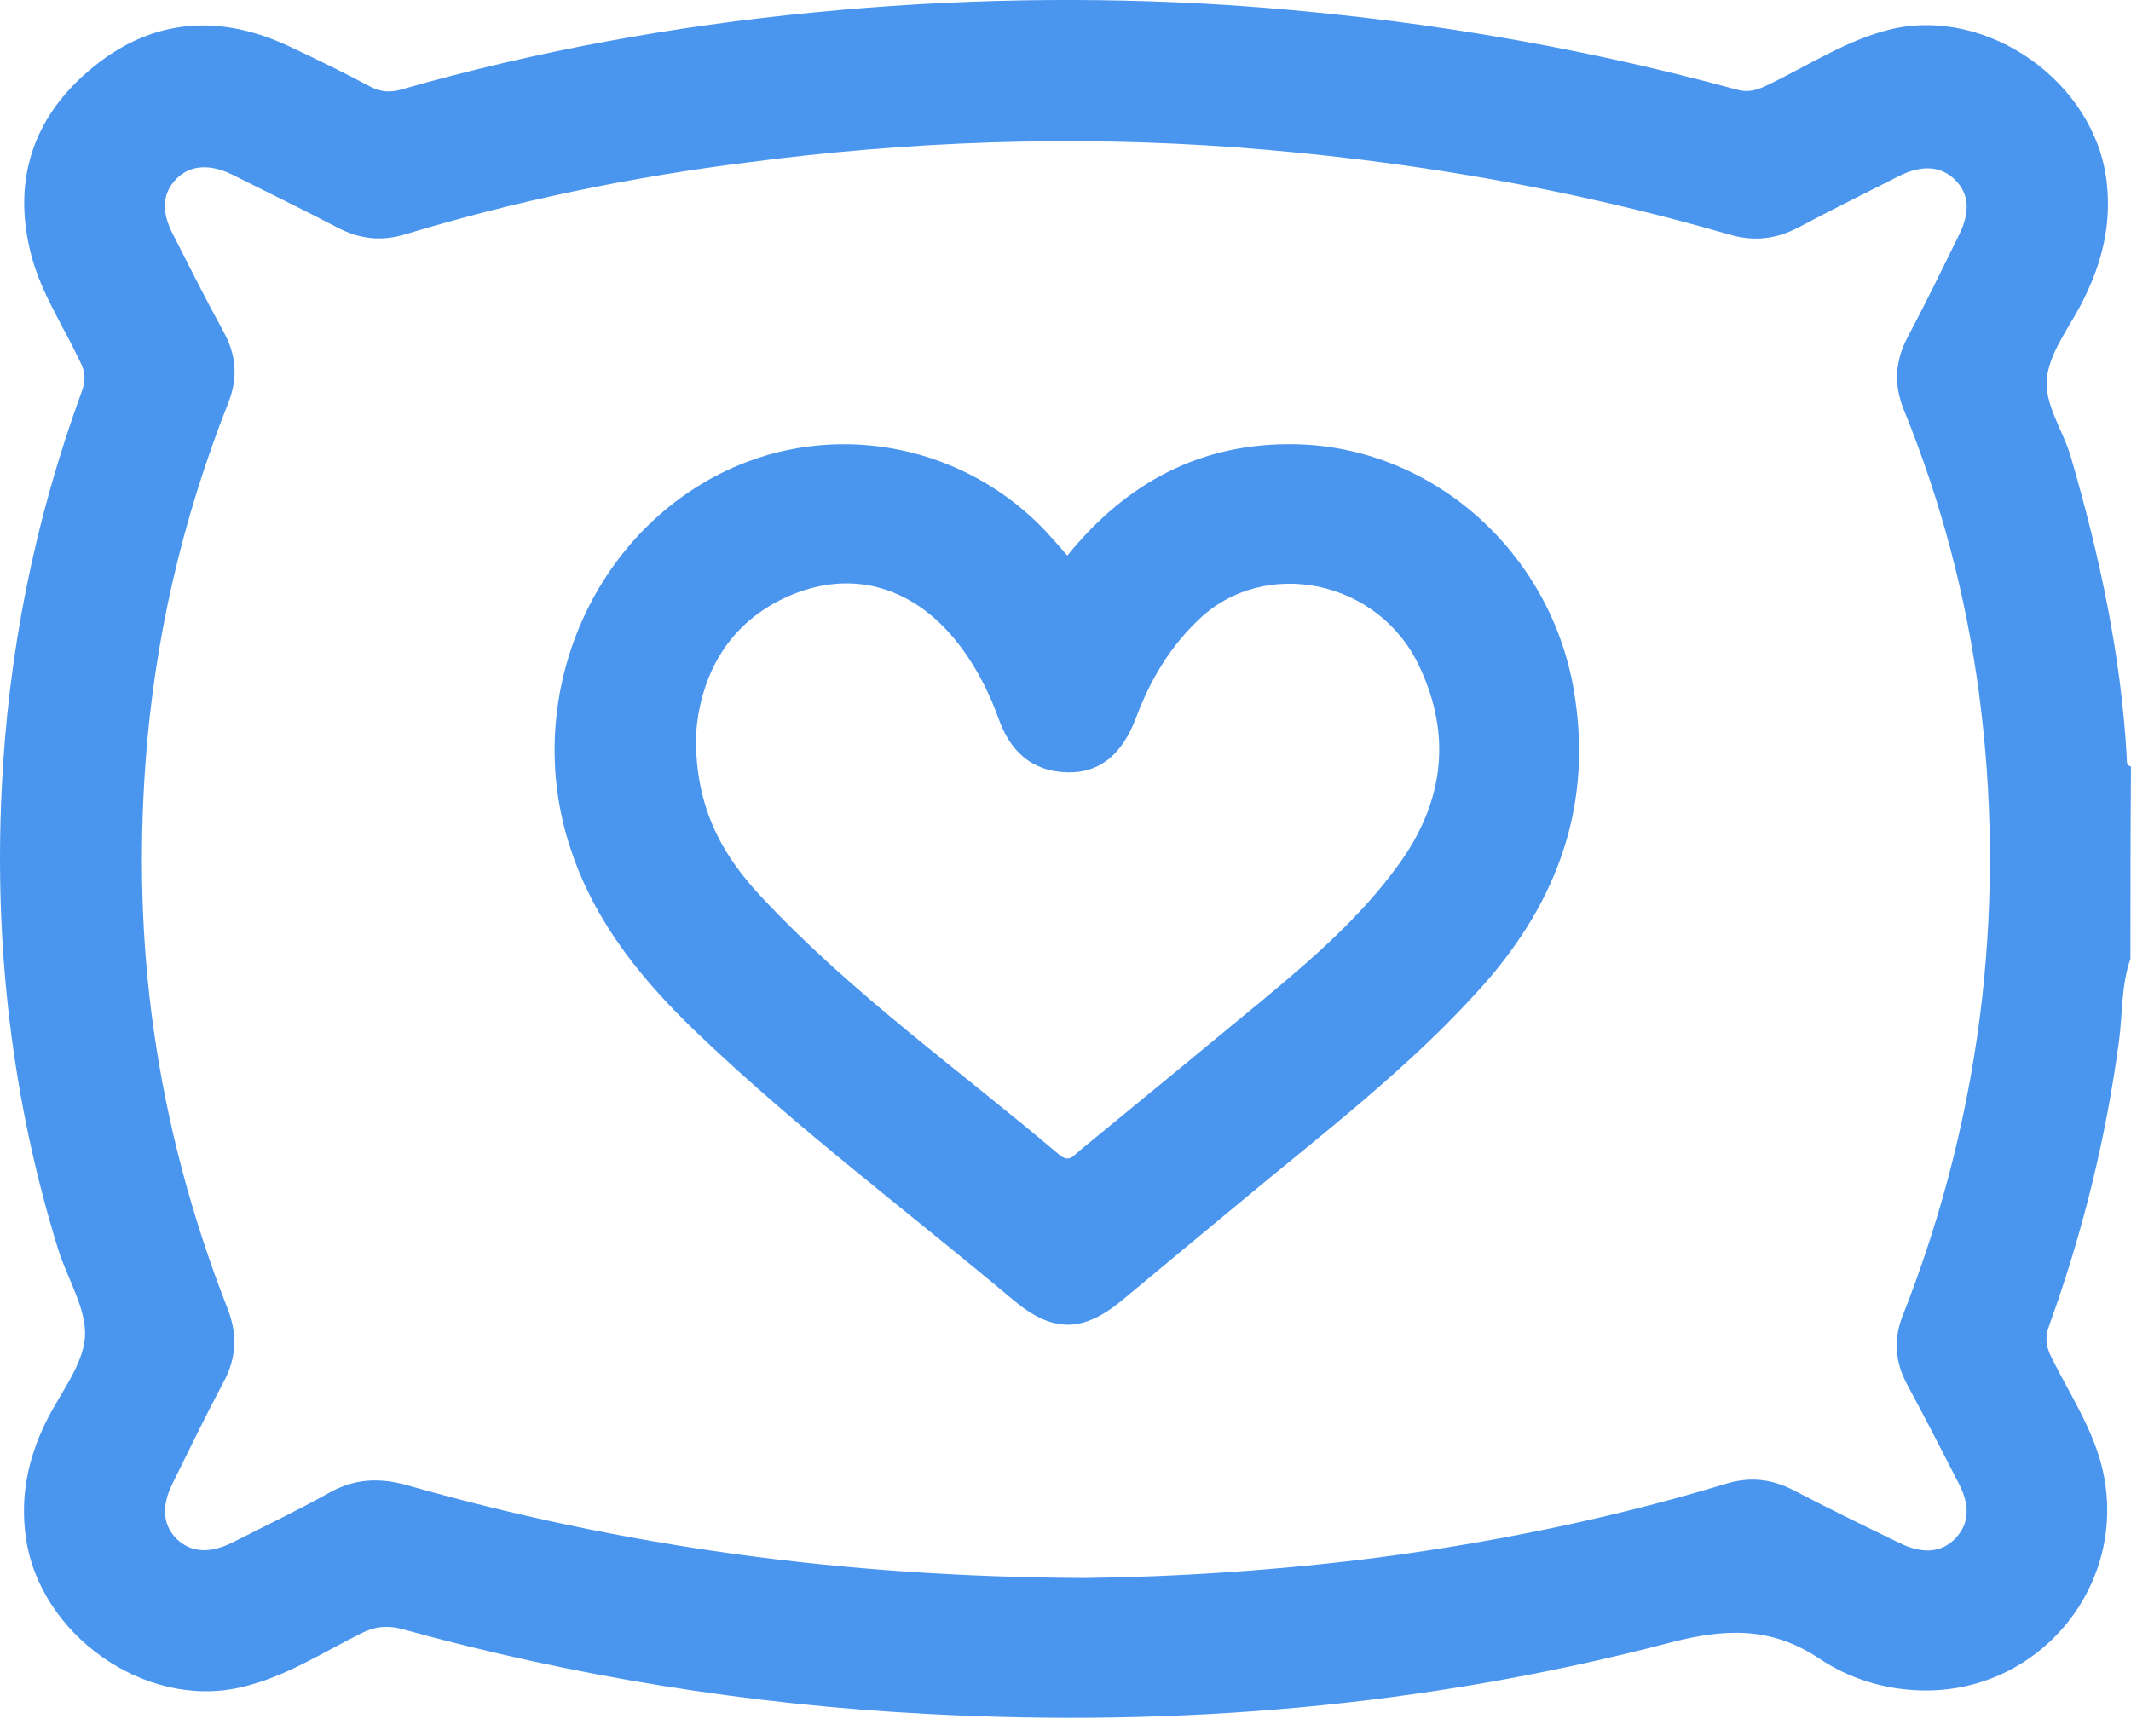 <svg width="27" height="22" viewBox="0 0 27 22" fill="none" xmlns="http://www.w3.org/2000/svg">
<path d="M26.993 12.15C26.875 12.486 26.894 12.849 26.848 13.192C26.683 14.427 26.386 15.628 25.964 16.796C25.911 16.941 25.918 17.047 25.984 17.185C26.208 17.641 26.492 18.063 26.624 18.558C27.007 20.036 25.865 21.462 24.34 21.422C23.865 21.409 23.43 21.27 23.053 21.02C22.433 20.604 21.839 20.637 21.139 20.822C18.057 21.627 14.909 21.891 11.735 21.719C9.484 21.601 7.267 21.244 5.089 20.643C4.911 20.597 4.759 20.61 4.594 20.69C4.086 20.941 3.61 21.257 3.049 21.383C1.828 21.666 0.482 20.703 0.324 19.456C0.258 18.947 0.357 18.485 0.574 18.037C0.746 17.674 1.043 17.324 1.076 16.954C1.102 16.591 0.858 16.215 0.739 15.839C0.152 13.945 -0.072 12.004 0.02 10.031C0.099 8.289 0.436 6.599 1.036 4.962C1.089 4.817 1.083 4.712 1.01 4.573C0.805 4.137 0.522 3.715 0.396 3.233C0.145 2.27 0.429 1.458 1.188 0.844C1.954 0.224 2.799 0.178 3.676 0.593C4.013 0.752 4.356 0.917 4.686 1.095C4.825 1.168 4.944 1.174 5.082 1.135C6.791 0.646 8.54 0.329 10.309 0.158C12.058 -0.014 13.814 -0.047 15.569 0.065C17.747 0.211 19.892 0.56 22.004 1.135C22.136 1.174 22.248 1.148 22.374 1.088C22.901 0.838 23.39 0.508 23.964 0.369C25.192 0.085 26.538 1.042 26.69 2.29C26.756 2.831 26.637 3.312 26.406 3.781C26.248 4.111 25.99 4.421 25.937 4.764C25.885 5.108 26.142 5.451 26.241 5.801C26.604 7.048 26.875 8.309 26.947 9.609C26.947 9.648 26.941 9.701 27 9.714C26.993 10.533 26.993 11.338 26.993 12.15ZM13.748 19.997C14.863 19.984 16.209 19.904 17.549 19.726C19.014 19.528 20.46 19.231 21.872 18.802C22.176 18.71 22.453 18.743 22.73 18.888C23.172 19.119 23.621 19.337 24.07 19.555C24.367 19.7 24.604 19.673 24.776 19.495C24.948 19.31 24.967 19.086 24.816 18.796C24.598 18.373 24.387 17.957 24.162 17.542C24.01 17.258 23.991 16.974 24.103 16.684C24.617 15.383 24.954 14.044 25.113 12.658C25.258 11.358 25.244 10.064 25.073 8.777C24.908 7.543 24.591 6.348 24.122 5.193C23.991 4.87 24.01 4.573 24.175 4.263C24.4 3.84 24.611 3.405 24.822 2.976C24.967 2.679 24.948 2.455 24.769 2.276C24.591 2.105 24.354 2.085 24.063 2.23C23.634 2.448 23.205 2.659 22.783 2.884C22.506 3.029 22.228 3.062 21.925 2.976C19.879 2.382 17.787 2.026 15.662 1.867C13.589 1.715 11.524 1.788 9.464 2.059C7.999 2.243 6.554 2.54 5.135 2.969C4.831 3.062 4.554 3.029 4.277 2.884C3.835 2.653 3.386 2.435 2.937 2.21C2.653 2.072 2.403 2.092 2.231 2.27C2.059 2.448 2.04 2.679 2.191 2.969C2.403 3.385 2.607 3.794 2.832 4.203C2.997 4.5 3.016 4.797 2.891 5.108C2.31 6.579 1.954 8.104 1.842 9.688C1.762 10.81 1.789 11.932 1.947 13.047C2.119 14.262 2.436 15.443 2.884 16.585C3.01 16.908 2.997 17.212 2.832 17.515C2.607 17.938 2.396 18.373 2.185 18.802C2.04 19.093 2.066 19.33 2.238 19.502C2.416 19.673 2.653 19.693 2.944 19.548C3.36 19.337 3.775 19.139 4.178 18.914C4.488 18.743 4.785 18.723 5.135 18.815C7.874 19.594 10.665 19.984 13.748 19.997Z" fill="#4A96EF"/>
<path d="M13.523 7.041C14.276 6.111 15.219 5.609 16.407 5.629C18.15 5.662 19.635 6.989 19.938 8.731C20.189 10.176 19.747 11.404 18.797 12.48C17.859 13.536 16.737 14.38 15.662 15.278C15.186 15.674 14.705 16.07 14.223 16.473C13.721 16.888 13.345 16.895 12.844 16.479C11.517 15.364 10.124 14.321 8.864 13.12C8.164 12.453 7.55 11.721 7.234 10.77C6.567 8.79 7.564 6.579 9.464 5.853C10.824 5.339 12.375 5.728 13.338 6.83C13.391 6.89 13.451 6.956 13.523 7.041ZM8.818 9.312C8.804 10.262 9.174 10.869 9.676 11.397C10.811 12.605 12.157 13.562 13.418 14.631C13.543 14.737 13.596 14.651 13.675 14.585C14.447 13.951 15.219 13.318 15.992 12.678C16.612 12.163 17.226 11.635 17.707 10.975C18.288 10.183 18.407 9.332 17.978 8.434C17.463 7.345 16.025 7.055 15.193 7.847C14.823 8.196 14.573 8.619 14.394 9.094C14.216 9.569 13.926 9.8 13.517 9.787C13.068 9.774 12.797 9.516 12.652 9.107C12.553 8.83 12.421 8.559 12.256 8.315C11.688 7.47 10.844 7.167 9.959 7.569C9.154 7.939 8.864 8.652 8.818 9.312Z" fill="#4A96EF"/>
</svg>
